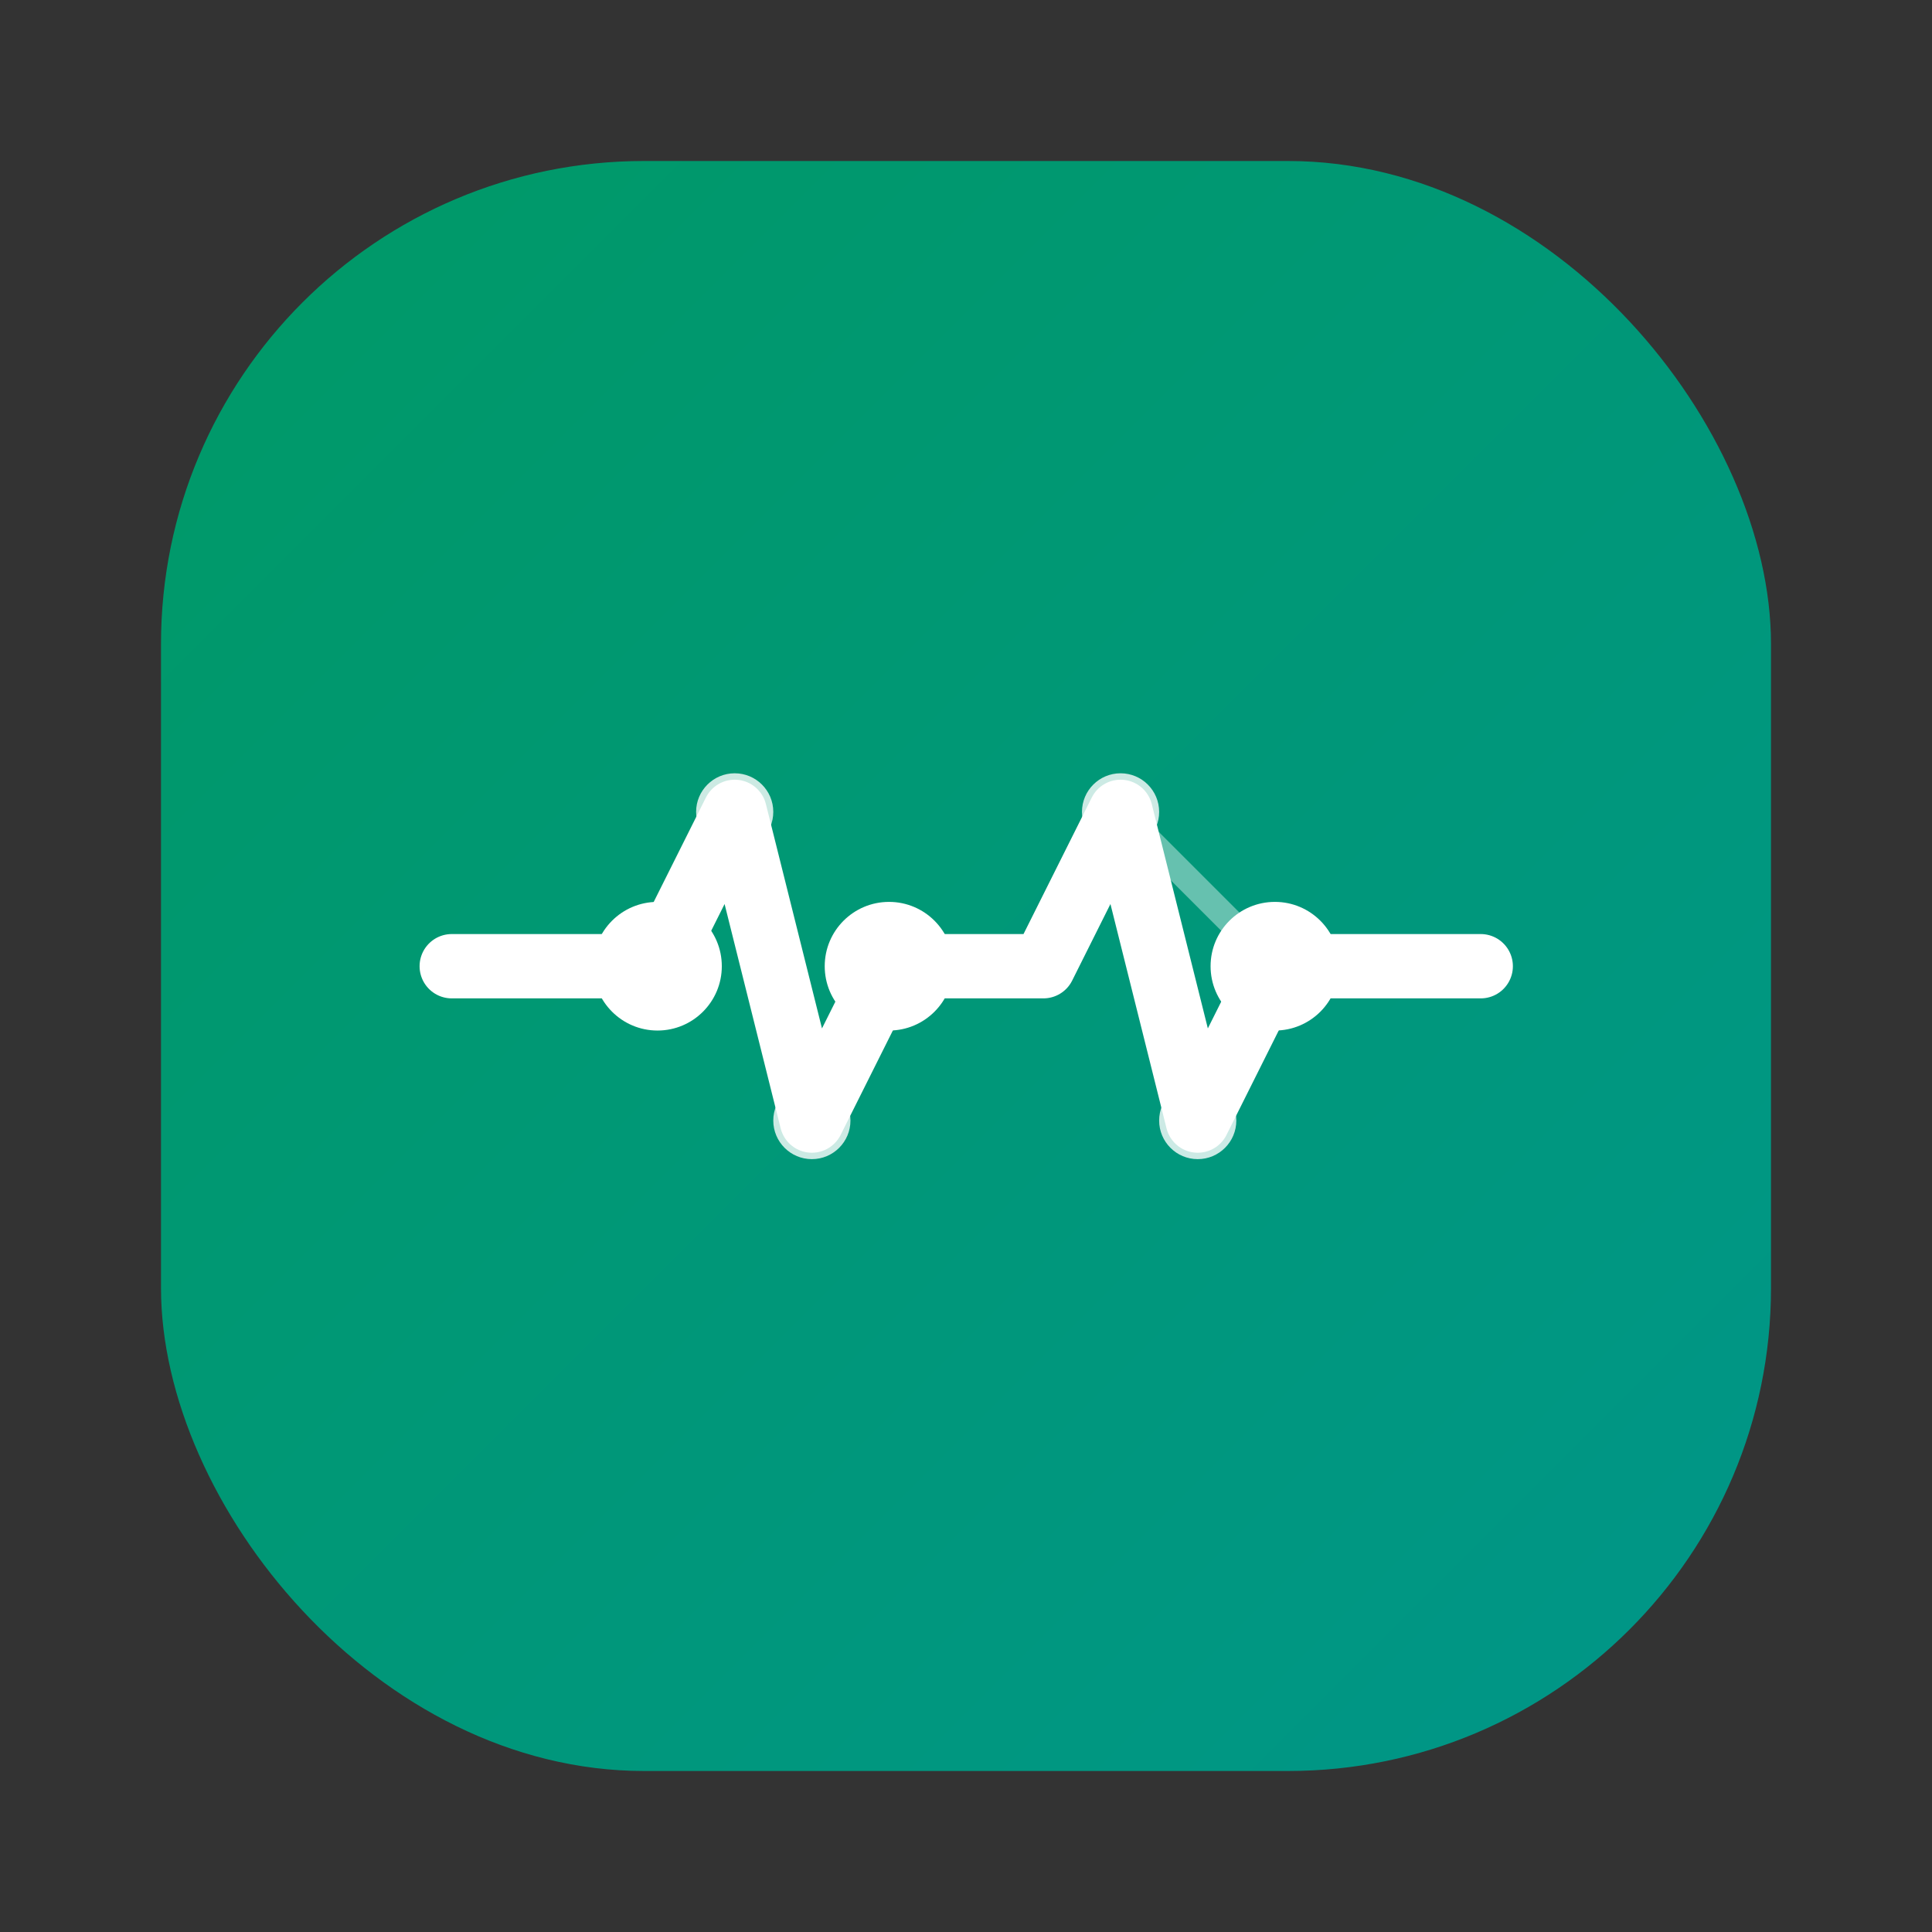 <svg width="72" height="72" viewBox="0 0 72 72" fill="none" xmlns="http://www.w3.org/2000/svg">
	<rect x="0" y="0" width="72" height="72" fill="#333333" stroke="none"/>
	<defs>
		<linearGradient id="g" x1="0" y1="0" x2="1" y2="1">
			<stop offset="0" stop-color="#009966"/>
			<stop offset="1" stop-color="#009689"/>
		</linearGradient>
	</defs>

	<!-- rounded background with gradient (shadow removed) -->
	<g>
	<rect x="6" y="6" width="60" height="60" rx="18" fill="url(#g)"/>
	</g>

	<!-- inner logo: taken from logo-saubol.svg, scaled and centered to fit tightly -->
	<g transform="translate(13 13) scale(1.438)" fill="none" stroke="white">
		<path d="M2.667 16H8L10 12L12 20L14 16H18L20 12L22 20L24 16H29.334" stroke-width="1.667" stroke-linecap="round" stroke-linejoin="round"/>
		<path d="M8 17.667C8.92 17.667 9.666 16.92 9.666 16C9.666 15.079 8.92 14.333 8 14.333C7.079 14.333 6.333 15.079 6.333 16C6.333 16.92 7.079 17.667 8 17.667Z" fill="white" stroke="none"/>
		<path d="M14 17.667C14.92 17.667 15.666 16.92 15.666 16C15.666 15.079 14.92 14.333 14 14.333C13.079 14.333 12.333 15.079 12.333 16C12.333 16.92 13.079 17.667 14 17.667Z" fill="white" stroke="none"/>
		<path d="M24 17.667C24.92 17.667 25.666 16.92 25.666 16C25.666 15.079 24.92 14.333 24 14.333C23.079 14.333 22.333 15.079 22.333 16C22.333 16.92 23.079 17.667 24 17.667Z" fill="white" stroke="none"/>
		<path opacity="0.8" d="M12 21C12.552 21 13 20.552 13 20C13 19.448 12.552 19 12 19C11.448 19 11 19.448 11 20C11 20.552 11.448 21 12 21Z" fill="white" stroke="none"/>
		<path opacity="0.8" d="M22 21C22.552 21 23 20.552 23 20C23 19.448 22.552 19 22 19C21.448 19 21 19.448 21 20C21 20.552 21.448 21 22 21Z" fill="white" stroke="none"/>
		<path opacity="0.8" d="M10 13C10.552 13 11 12.552 11 12C11 11.448 10.552 11 10 11C9.448 11 9 11.448 9 12C9 12.552 9.448 13 10 13Z" fill="white" stroke="none"/>
		<path opacity="0.8" d="M20 13C20.552 13 21 12.552 21 12C21 11.448 20.552 11 20 11C19.448 11 19 11.448 19 12C19 12.552 19.448 13 20 13Z" fill="white" stroke="none"/>
		<path opacity="0.4" d="M12 20L14 16" stroke="white" stroke-width="0.667"/>
		<path opacity="0.4" d="M22 20L24 16" stroke="white" stroke-width="0.667"/>
		<path opacity="0.4" d="M10 12L8 16" stroke="white" stroke-width="0.667"/>
		<path opacity="0.4" d="M20 12L24 16" stroke="white" stroke-width="0.667"/>
	</g>

</svg>
